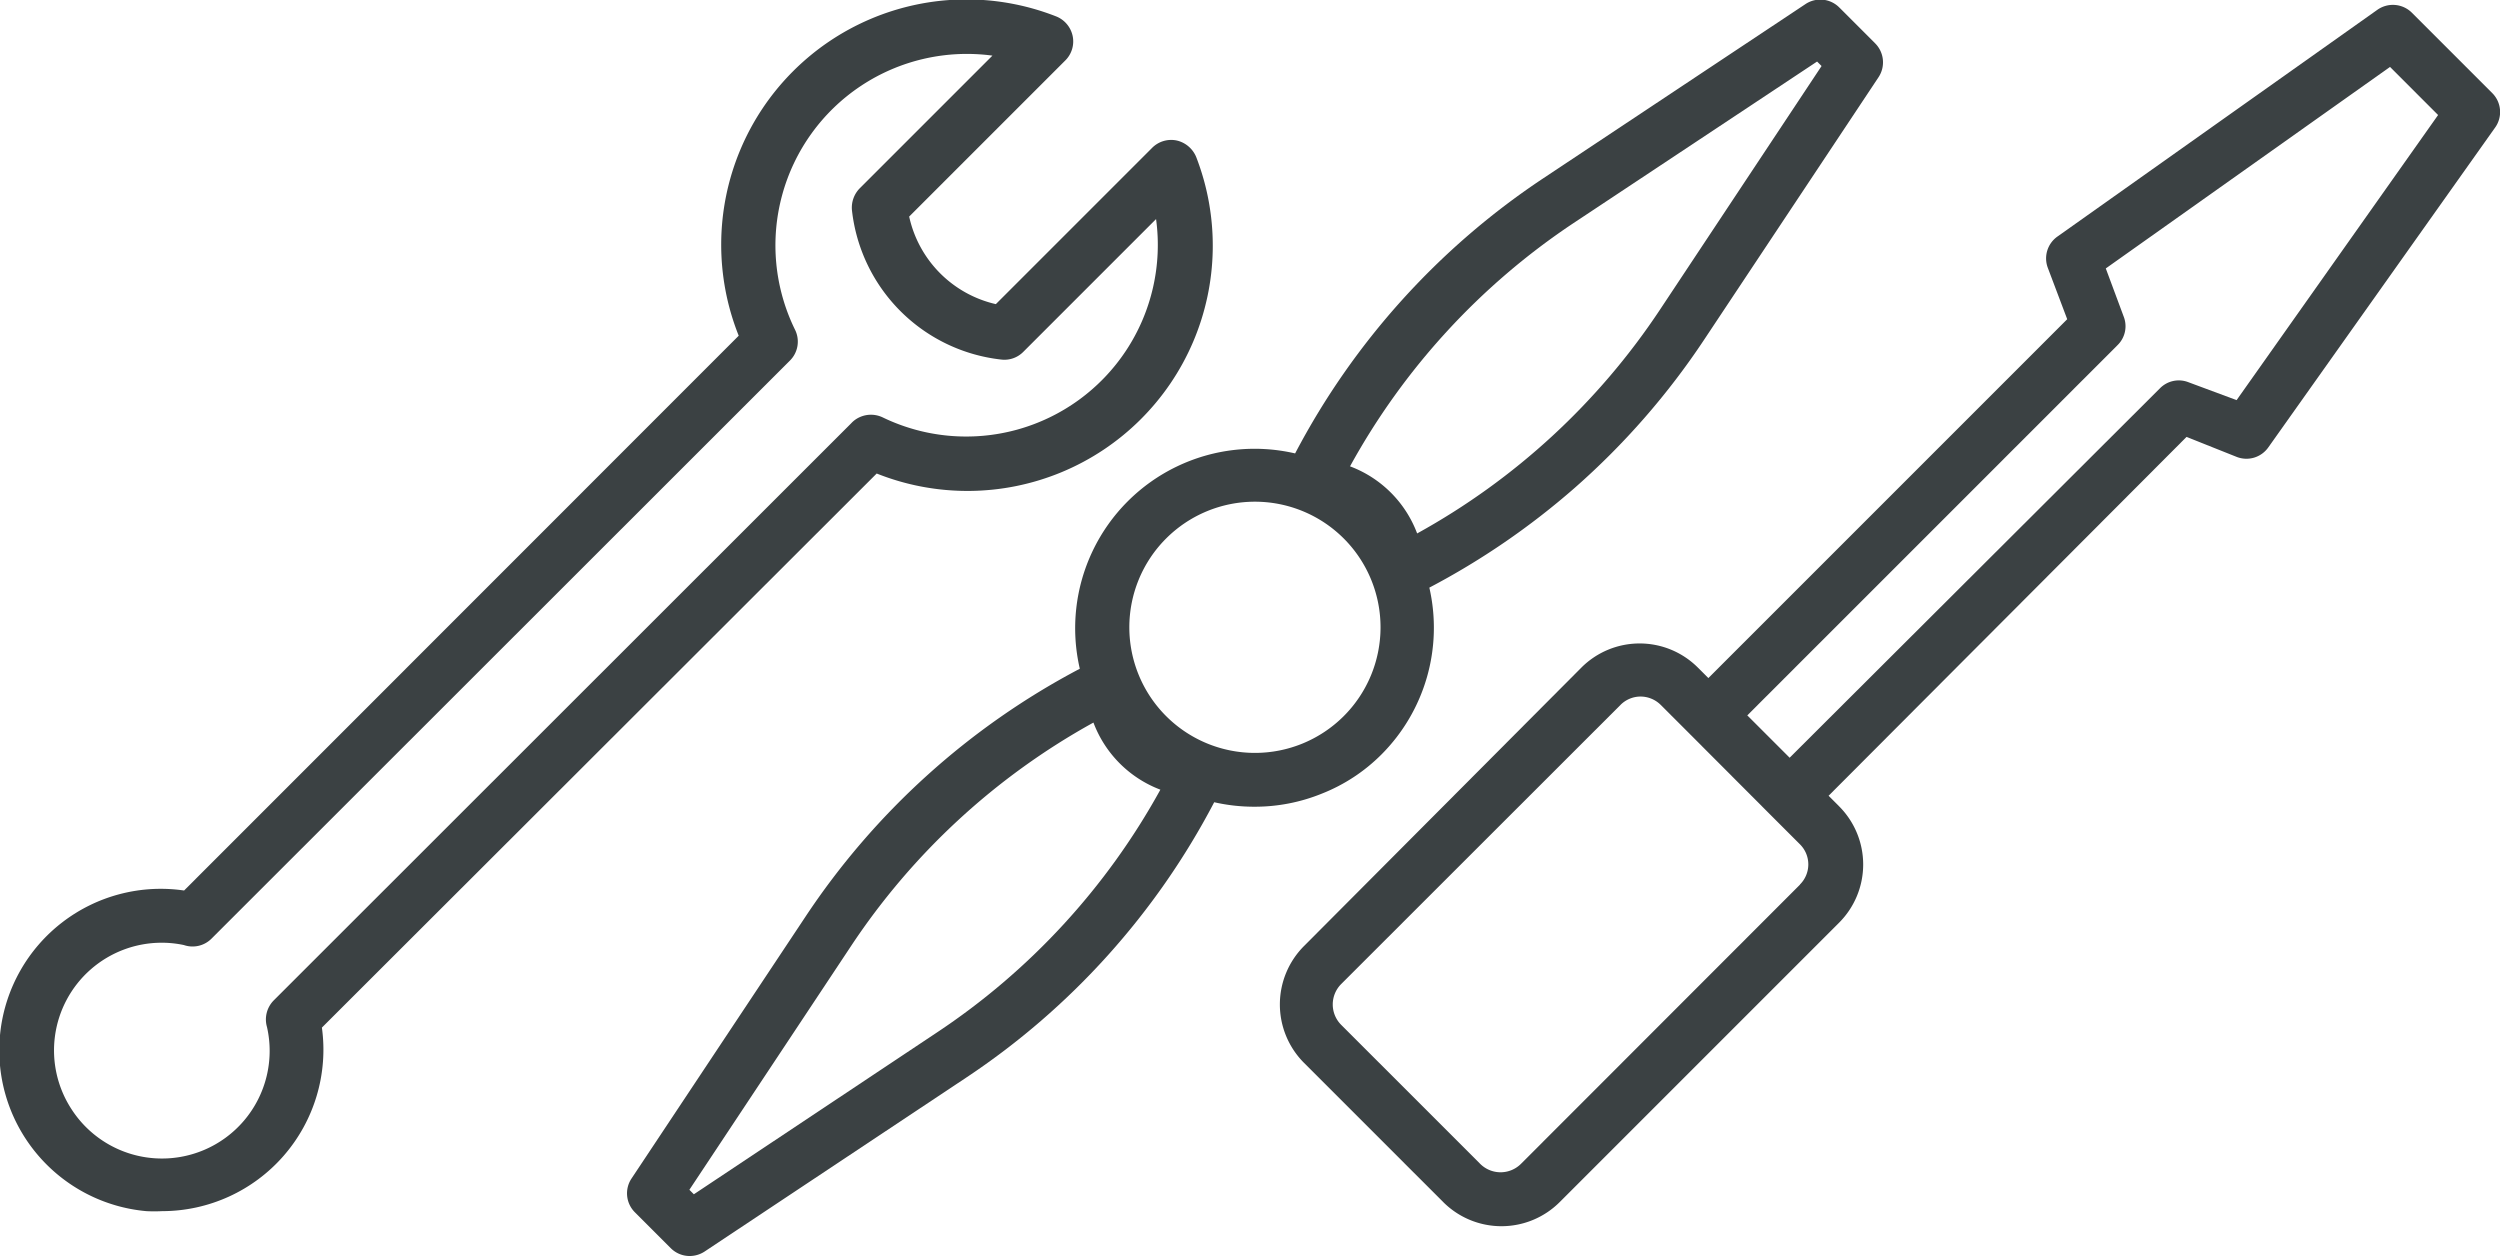 <svg id="Layer_1" data-name="Layer 1" xmlns="http://www.w3.org/2000/svg" viewBox="0 0 139.33 70">
										<defs>
											<style>
												.cls-1 {
													fill: #3b4143;
												}
											</style>
										</defs>
										<title>parts-products</title>
										<path class="cls-1" d="M79.19,51.83A13.67,13.67,0,0,0,97,34.2a1.55,1.55,0,0,0-1.09-.93,1.5,1.5,0,0,0-1.37.41l-8.71,8.71A6.41,6.41,0,0,1,81,37.51l8.7-8.7a1.49,1.49,0,0,0,.41-1.37,1.51,1.51,0,0,0-.93-1.09A13.67,13.67,0,0,0,71.5,44.15L40.59,75.07a9,9,0,1,0-2.1,17.87,8.44,8.44,0,0,0,.87,0,9,9,0,0,0,8.91-10.23ZM45.59,81.19a1.51,1.51,0,0,0-.38,1.49,6,6,0,0,1-10.88,4.6,6,6,0,0,1,5-9.3,5.9,5.9,0,0,1,1.25.13,1.49,1.49,0,0,0,1.54-.36L74.35,45.54a1.49,1.49,0,0,0,.29-1.72,10.67,10.67,0,0,1,11-15.28l-7.39,7.39a1.54,1.54,0,0,0-.44,1.22,9.42,9.42,0,0,0,8.33,8.33,1.48,1.48,0,0,0,1.22-.43l7.4-7.4A10.68,10.68,0,0,1,79.52,48.7a1.52,1.52,0,0,0-1.3,0,1.45,1.45,0,0,0-.45.33Z" transform="translate(-30.33 -25.44)"></path>
										<path class="cls-1" d="M169.23,30.63l-4.48-4.48a1.5,1.5,0,0,0-1.93-.16L145,38.62a1.49,1.49,0,0,0-.54,1.75l1.08,2.86-20,20-.58-.58a4.59,4.59,0,0,0-6.5,0L103,78.17a4.61,4.61,0,0,0,0,6.5l7.76,7.76a4.59,4.59,0,0,0,6.5,0l15.56-15.56a4.59,4.59,0,0,0,0-6.5l-.58-.58,19.95-20L155,50.91a1.49,1.49,0,0,0,1.75-.54l12.63-17.81A1.49,1.49,0,0,0,169.23,30.63ZM130.65,74.74,115.09,90.31a1.61,1.61,0,0,1-2.26,0l-7.76-7.76a1.61,1.61,0,0,1,0-2.26l15.57-15.56a1.58,1.58,0,0,1,1.12-.47,1.6,1.6,0,0,1,1.13.47l1.64,1.64L129,70.85l1.64,1.64a1.58,1.58,0,0,1,0,2.25Zm24.33-27-2.69-1a1.47,1.47,0,0,0-1.58.34L130.07,67.67l-2.36-2.36,20.64-20.64a1.47,1.47,0,0,0,.34-1.58l-1-2.69,15.84-11.23,2.68,2.68Z" transform="translate(-30.33 -25.44)"></path>
										<path class="cls-1" d="M107.32,67.49a10,10,0,0,0,2.67-9.3,41.9,41.9,0,0,0,8.09-5.55,41.62,41.62,0,0,0,7.24-8.29l9.7-14.6a1.5,1.5,0,0,0-.18-1.89l-2-2a1.49,1.49,0,0,0-1.89-.19l-14.6,9.7a41.6,41.6,0,0,0-13.84,15.34,10,10,0,0,0-12,12A41.6,41.6,0,0,0,75.22,76.53l-9.7,14.6A1.49,1.49,0,0,0,65.71,93l2,2a1.49,1.49,0,0,0,1.06.44,1.52,1.52,0,0,0,.83-.25l14.59-9.7A41.51,41.51,0,0,0,98,70.15a10,10,0,0,0,2.25.25,9.9,9.9,0,0,0,3.75-.73A9.74,9.74,0,0,0,107.32,67.49ZM69,92l-.25-.25,9-13.57A38.57,38.57,0,0,1,91.27,65.71,6.41,6.41,0,0,0,95,69.45,38.53,38.53,0,0,1,82.52,83ZM95.34,65.37a7,7,0,1,1,9.86,0A7,7,0,0,1,95.34,65.37Zm36.26-36.5.25.25-9,13.57a38.62,38.62,0,0,1-13.54,12.48,6.39,6.39,0,0,0-3.74-3.74A38.62,38.62,0,0,1,118,37.89Z" transform="translate(-30.33 -25.44)"></path>
									</svg>
